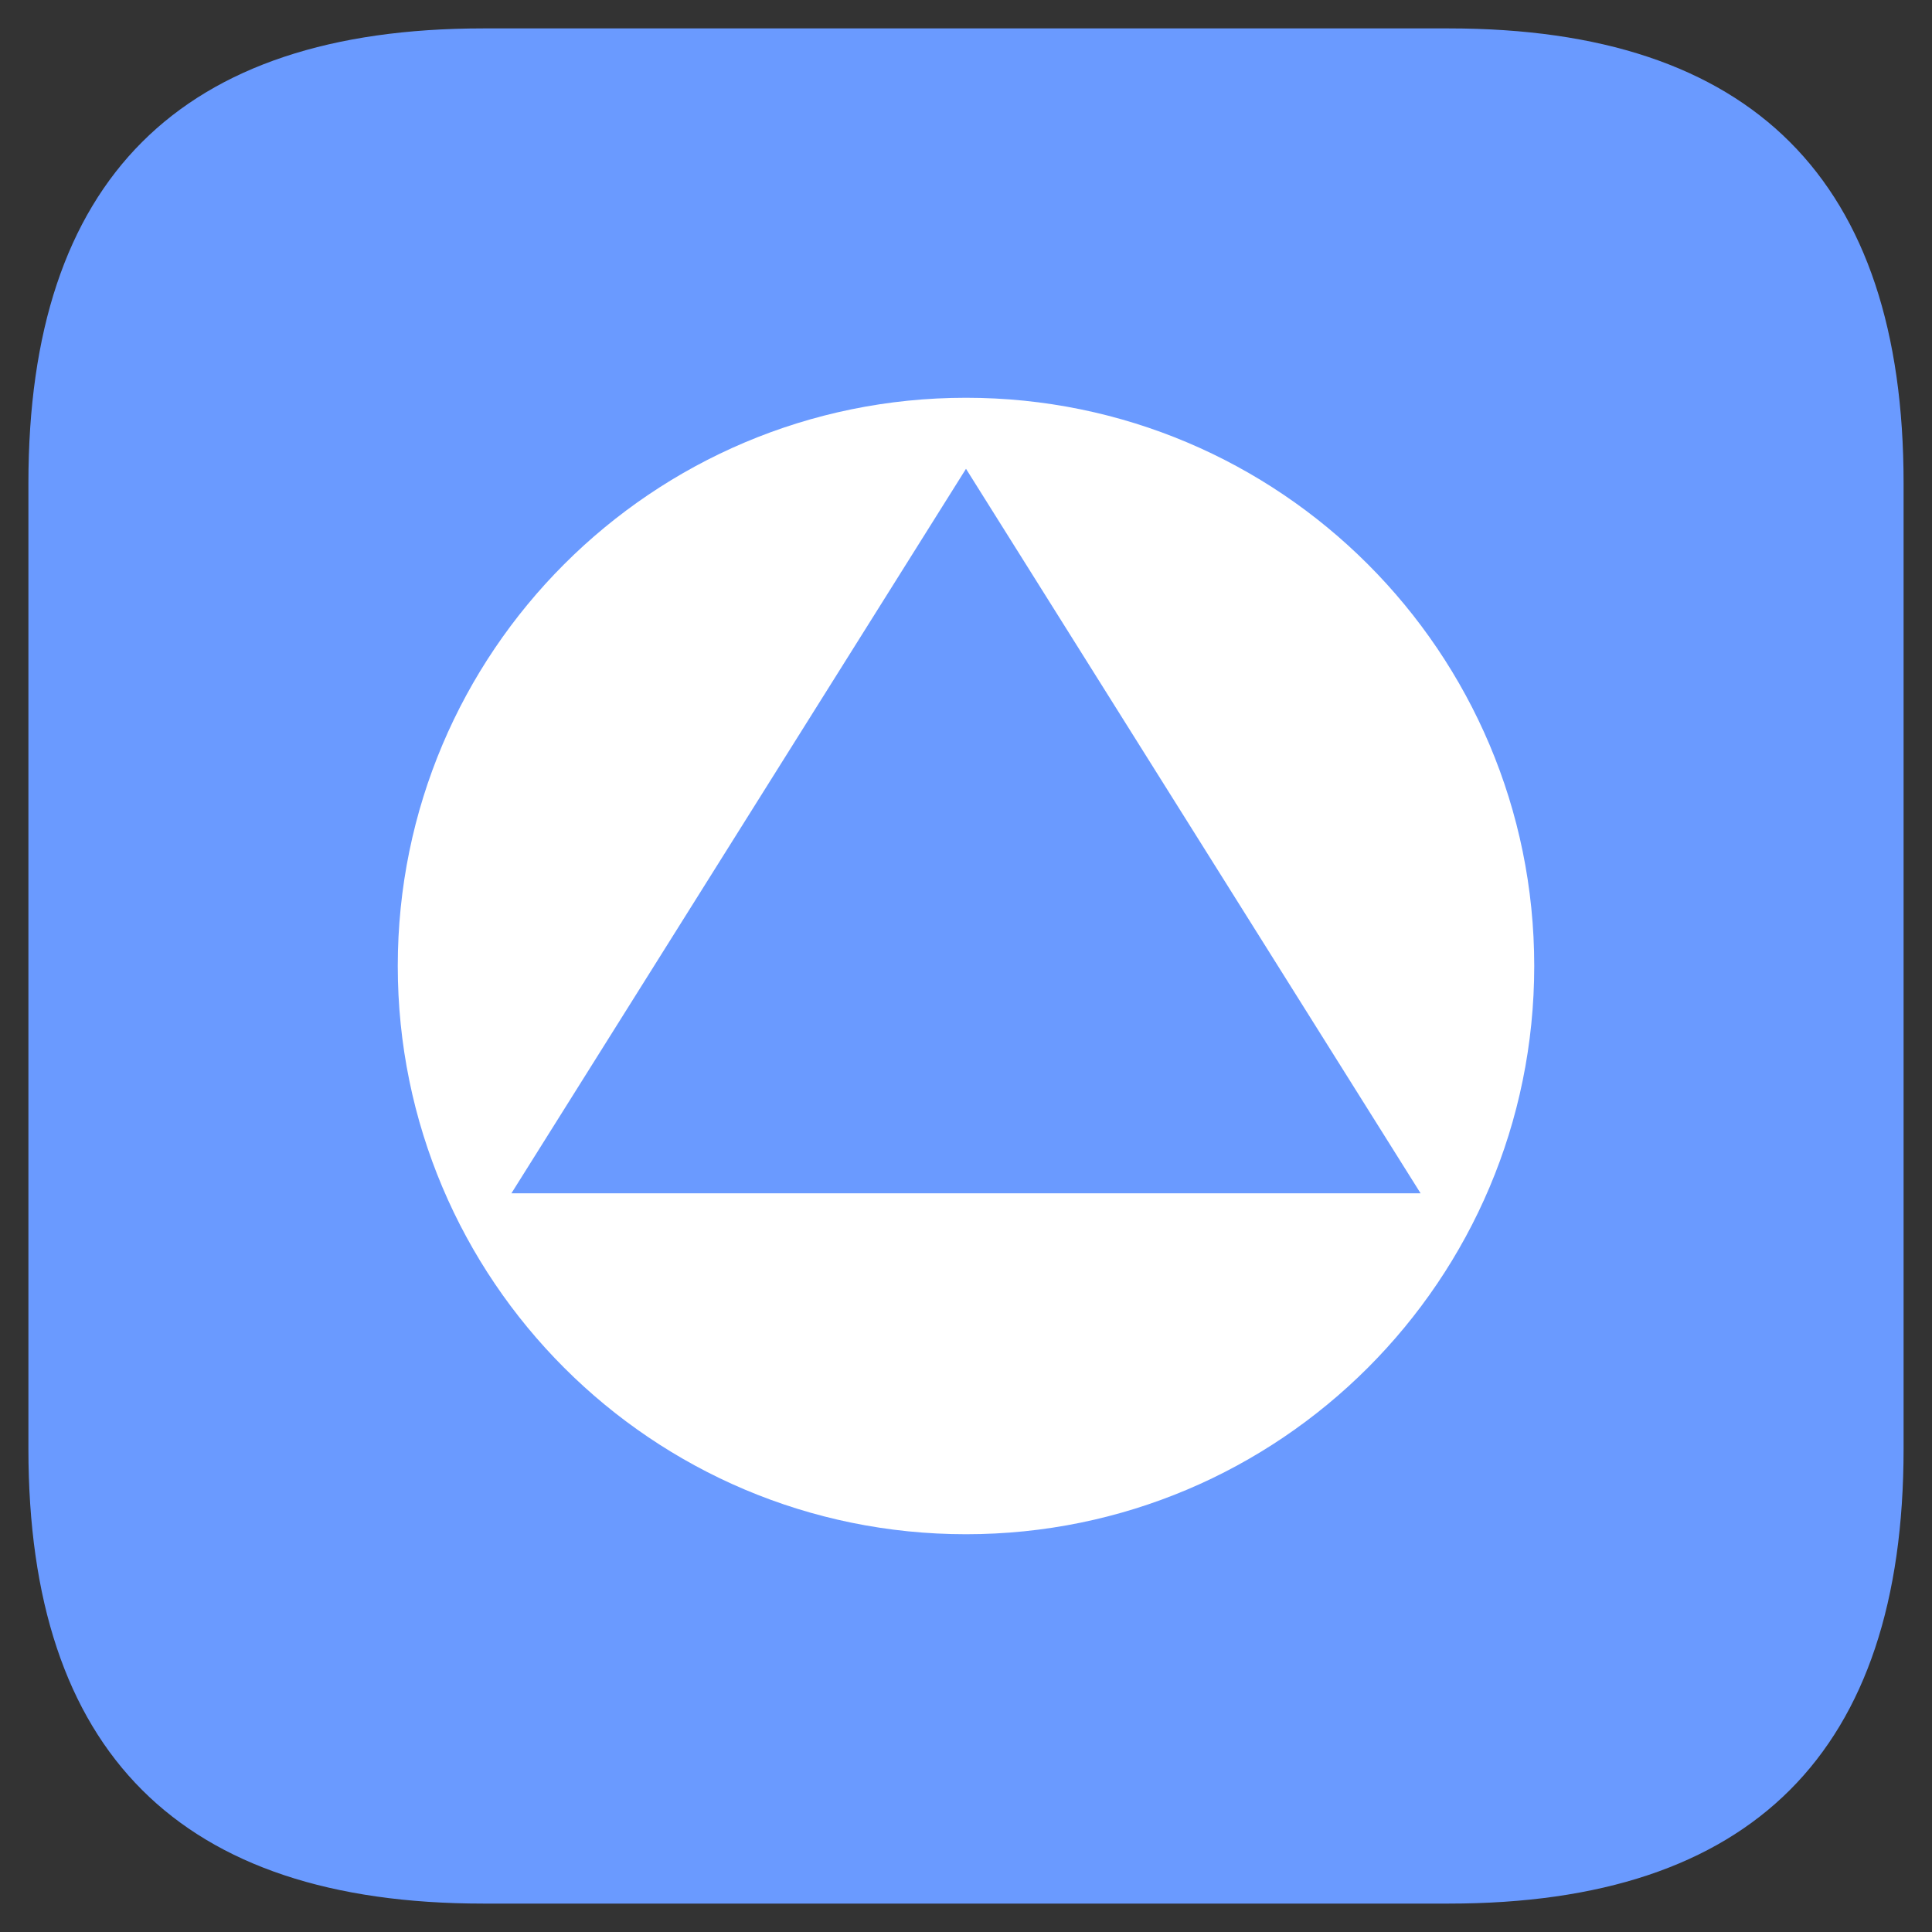 <?xml version="1.0" standalone="no"?><!DOCTYPE svg PUBLIC "-//W3C//DTD SVG 1.1//EN" "http://www.w3.org/Graphics/SVG/1.1/DTD/svg11.dtd"><svg t="1597234588703" class="icon" viewBox="0 0 1024 1024" version="1.1" xmlns="http://www.w3.org/2000/svg" p-id="31391" xmlns:xlink="http://www.w3.org/1999/xlink" width="32" height="32"><rect x="0" y="0" width="1024" height="1024" fill="#333333" stroke="none"/><defs><style type="text/css"></style></defs><path d="M15.059 15.059m240.941 0l512 0q240.941 0 240.941 240.941l0 512q0 240.941-240.941 240.941l-512 0q-240.941 0-240.941-240.941l0-512q0-240.941 240.941-240.941Z" fill="#6A9AFF" p-id="31392"></path><path d="M512 813.176c166.34 0 301.176-134.837 301.176-301.176S678.34 210.824 512 210.824 210.824 345.66 210.824 512s134.837 301.176 301.176 301.176z m240.941-180.706H271.059l240.941-384L752.941 632.471z" fill="#FFFFFF" p-id="31393"></path></svg>